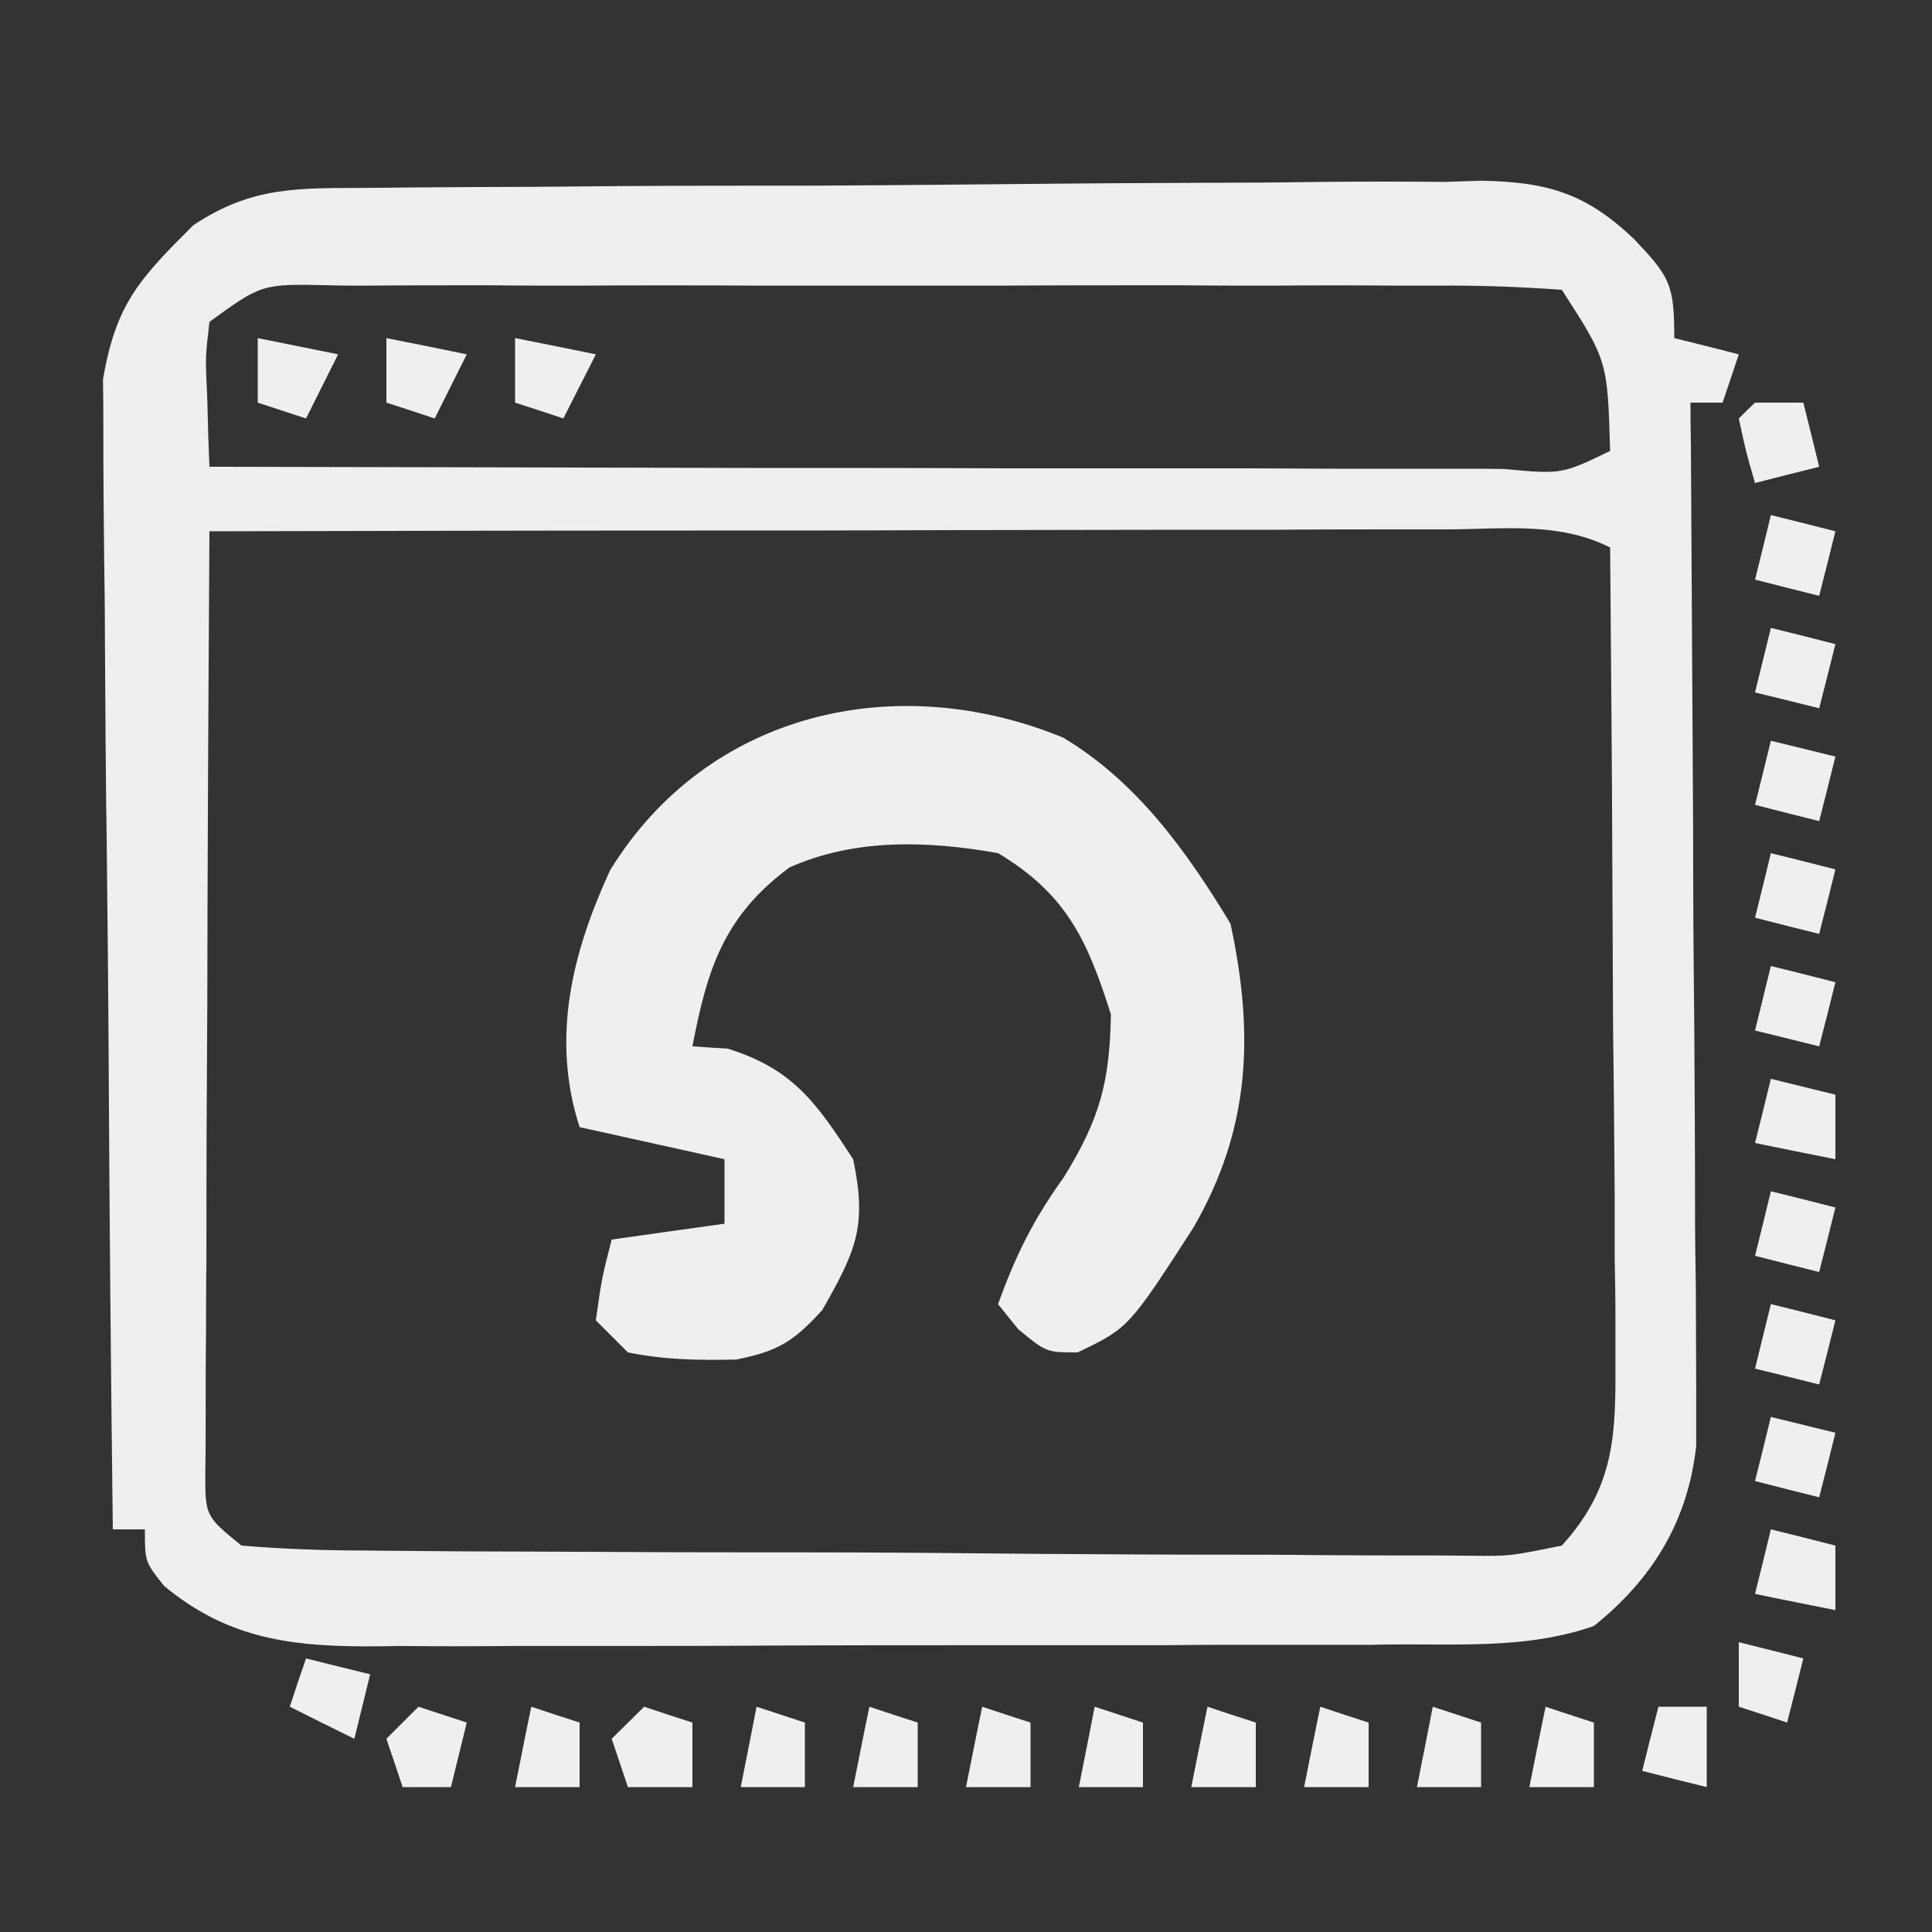 <?xml version="1.0" encoding="UTF-8"?>
<svg xmlns="http://www.w3.org/2000/svg" xmlns:xlink="http://www.w3.org/1999/xlink" width="20px" height="20px" viewBox="0 0 20 20" version="1.1">
<rect x="0" y="0" width="20" height="20" fill="#333333" stroke="none"/>
<g id="surface1">
<path style=" stroke:none;fill-rule:nonzero;fill:rgb(93.725%,93.725%,93.725%);fill-opacity:1;" d="M 3.812 1.945 C 3.945 1.945 4.078 1.941 4.215 1.941 C 4.656 1.938 5.098 1.934 5.539 1.934 C 5.848 1.93 6.152 1.93 6.461 1.926 C 7.105 1.922 7.75 1.922 8.395 1.922 C 9.219 1.918 10.043 1.91 10.867 1.902 C 11.5 1.895 12.137 1.895 12.77 1.891 C 13.074 1.891 13.379 1.887 13.68 1.883 C 14.105 1.879 14.531 1.879 14.957 1.883 C 15.082 1.879 15.207 1.875 15.336 1.871 C 16.031 1.883 16.426 2.008 16.918 2.477 C 17.285 2.867 17.332 2.938 17.332 3.5 C 17.555 3.555 17.773 3.609 18 3.668 C 17.945 3.832 17.891 3.996 17.832 4.168 C 17.723 4.168 17.613 4.168 17.5 4.168 C 17.5 4.375 17.5 4.375 17.504 4.59 C 17.512 5.914 17.52 7.234 17.527 8.555 C 17.527 9.234 17.531 9.914 17.539 10.594 C 17.543 11.25 17.547 11.906 17.547 12.562 C 17.547 12.812 17.551 13.062 17.555 13.312 C 17.555 13.664 17.559 14.016 17.559 14.363 C 17.559 14.664 17.559 14.664 17.559 14.969 C 17.473 15.746 17.109 16.344 16.5 16.832 C 15.875 17.051 15.23 17.023 14.578 17.023 C 14.453 17.023 14.328 17.023 14.195 17.027 C 13.781 17.027 13.367 17.027 12.953 17.027 C 12.664 17.027 12.375 17.027 12.09 17.031 C 11.484 17.031 10.879 17.031 10.273 17.031 C 9.5 17.031 8.727 17.031 7.953 17.035 C 7.355 17.039 6.762 17.039 6.164 17.039 C 5.879 17.039 5.594 17.039 5.309 17.039 C 4.91 17.043 4.512 17.043 4.109 17.039 C 3.992 17.043 3.875 17.043 3.754 17.043 C 2.949 17.039 2.328 16.938 1.699 16.418 C 1.5 16.168 1.5 16.168 1.5 15.832 C 1.391 15.832 1.281 15.832 1.168 15.832 C 1.148 14.223 1.133 12.609 1.125 10.996 C 1.121 10.246 1.113 9.5 1.105 8.75 C 1.094 8.027 1.09 7.305 1.086 6.582 C 1.086 6.305 1.082 6.031 1.078 5.754 C 1.074 5.367 1.07 4.98 1.07 4.594 C 1.07 4.375 1.07 4.156 1.066 3.93 C 1.199 3.145 1.441 2.891 2 2.332 C 2.617 1.922 3.094 1.949 3.812 1.945 Z M 2.168 3.332 C 2.125 3.703 2.125 3.703 2.145 4.105 C 2.148 4.242 2.152 4.375 2.156 4.516 C 2.16 4.621 2.164 4.727 2.168 4.832 C 4.031 4.836 5.898 4.84 7.766 4.844 C 8.633 4.844 9.496 4.844 10.363 4.848 C 11.199 4.848 12.035 4.848 12.871 4.848 C 13.188 4.848 13.508 4.852 13.828 4.852 C 14.273 4.852 14.719 4.852 15.164 4.852 C 15.367 4.852 15.367 4.852 15.57 4.855 C 16.168 4.91 16.168 4.91 16.668 4.668 C 16.641 3.734 16.641 3.734 16.168 3 C 15.73 2.969 15.316 2.953 14.879 2.957 C 14.68 2.957 14.68 2.957 14.477 2.957 C 14.035 2.953 13.598 2.953 13.156 2.957 C 12.852 2.957 12.547 2.957 12.242 2.953 C 11.602 2.953 10.961 2.953 10.32 2.957 C 9.5 2.957 8.676 2.957 7.855 2.957 C 7.227 2.953 6.594 2.953 5.965 2.957 C 5.664 2.957 5.359 2.957 5.055 2.953 C 4.633 2.953 4.211 2.953 3.789 2.957 C 3.66 2.957 3.535 2.957 3.406 2.953 C 2.711 2.938 2.711 2.938 2.168 3.332 Z M 2.168 5.5 C 2.16 6.82 2.152 8.141 2.148 9.461 C 2.148 10.07 2.145 10.684 2.141 11.297 C 2.137 11.891 2.137 12.48 2.137 13.07 C 2.133 13.297 2.133 13.523 2.133 13.75 C 2.129 14.062 2.129 14.379 2.129 14.695 C 2.129 14.875 2.129 15.055 2.125 15.242 C 2.125 15.695 2.125 15.695 2.5 16 C 2.934 16.035 3.352 16.051 3.785 16.051 C 3.918 16.051 4.051 16.055 4.188 16.055 C 4.625 16.059 5.066 16.062 5.504 16.062 C 5.809 16.062 6.113 16.066 6.418 16.066 C 7.059 16.07 7.699 16.07 8.336 16.07 C 9.156 16.07 9.977 16.078 10.797 16.086 C 11.426 16.09 12.055 16.094 12.688 16.094 C 12.988 16.094 13.289 16.094 13.594 16.098 C 14.016 16.102 14.438 16.102 14.859 16.102 C 14.984 16.102 15.113 16.105 15.242 16.105 C 15.629 16.109 15.629 16.109 16.168 16 C 16.676 15.438 16.727 14.941 16.723 14.199 C 16.723 14.012 16.723 13.82 16.723 13.625 C 16.723 13.422 16.719 13.219 16.715 13.008 C 16.715 12.797 16.715 12.586 16.715 12.371 C 16.711 11.816 16.707 11.262 16.699 10.707 C 16.695 10.137 16.695 9.57 16.691 9.004 C 16.688 7.891 16.676 6.777 16.668 5.668 C 16.141 5.402 15.574 5.477 14.996 5.48 C 14.855 5.48 14.719 5.48 14.578 5.48 C 14.117 5.48 13.66 5.48 13.203 5.484 C 12.883 5.484 12.566 5.484 12.25 5.484 C 11.414 5.484 10.578 5.488 9.742 5.488 C 8.891 5.492 8.039 5.492 7.188 5.492 C 5.512 5.492 3.84 5.496 2.168 5.5 Z M 2.168 5.5 "/>
<path style=" stroke:none;fill-rule:nonzero;fill:rgb(93.725%,93.725%,93.725%);fill-opacity:1;" d="M 11.008 7.637 C 11.77 8.094 12.285 8.812 12.738 9.562 C 12.984 10.707 12.945 11.684 12.355 12.707 C 11.684 13.746 11.684 13.746 11.156 14 C 10.832 14 10.832 14 10.543 13.762 C 10.473 13.676 10.402 13.59 10.332 13.5 C 10.512 13 10.699 12.621 11.012 12.188 C 11.383 11.586 11.488 11.207 11.5 10.5 C 11.254 9.723 11.035 9.254 10.332 8.832 C 9.609 8.703 8.852 8.676 8.172 8.98 C 7.488 9.488 7.32 10.039 7.168 10.832 C 7.285 10.84 7.406 10.848 7.531 10.855 C 8.211 11.066 8.449 11.414 8.832 12 C 8.977 12.695 8.863 12.945 8.512 13.562 C 8.215 13.887 8.055 13.988 7.621 14.074 C 7.23 14.082 6.883 14.078 6.5 14 C 6.391 13.891 6.281 13.781 6.168 13.668 C 6.23 13.23 6.23 13.23 6.332 12.832 C 6.91 12.75 6.91 12.75 7.5 12.668 C 7.5 12.445 7.5 12.227 7.5 12 C 6.758 11.836 6.758 11.836 6 11.668 C 5.703 10.746 5.922 9.863 6.316 9.008 C 7.328 7.363 9.285 6.926 11.008 7.637 Z M 11.008 7.637 "/>
<path style=" stroke:none;fill-rule:nonzero;fill:rgb(93.725%,93.725%,93.725%);fill-opacity:1;" d="M 18.332 11.168 C 18.664 11.25 18.664 11.25 19 11.332 C 19 11.555 19 11.773 19 12 C 18.727 11.945 18.449 11.891 18.168 11.832 C 18.223 11.613 18.277 11.395 18.332 11.168 Z M 18.332 11.168 "/>
<path style=" stroke:none;fill-rule:nonzero;fill:rgb(93.725%,93.725%,93.725%);fill-opacity:1;" d="M 18.332 15.832 C 18.664 15.914 18.664 15.914 19 16 C 19 16.219 19 16.441 19 16.668 C 18.727 16.613 18.449 16.559 18.168 16.5 C 18.223 16.281 18.277 16.059 18.332 15.832 Z M 18.332 15.832 "/>
<path style=" stroke:none;fill-rule:nonzero;fill:rgb(93.725%,93.725%,93.725%);fill-opacity:1;" d="M 18.332 13.5 C 18.664 13.582 18.664 13.582 19 13.668 C 18.945 13.887 18.891 14.105 18.832 14.332 C 18.613 14.277 18.395 14.223 18.168 14.168 C 18.223 13.945 18.277 13.727 18.332 13.5 Z M 18.332 13.5 "/>
<path style=" stroke:none;fill-rule:nonzero;fill:rgb(93.725%,93.725%,93.725%);fill-opacity:1;" d="M 18.332 10 C 18.664 10.082 18.664 10.082 19 10.168 C 18.945 10.387 18.891 10.605 18.832 10.832 C 18.613 10.777 18.395 10.723 18.168 10.668 C 18.223 10.445 18.277 10.227 18.332 10 Z M 18.332 10 "/>
<path style=" stroke:none;fill-rule:nonzero;fill:rgb(93.725%,93.725%,93.725%);fill-opacity:1;" d="M 18.332 8.832 C 18.664 8.914 18.664 8.914 19 9 C 18.945 9.219 18.891 9.441 18.832 9.668 C 18.613 9.613 18.395 9.559 18.168 9.5 C 18.223 9.281 18.277 9.059 18.332 8.832 Z M 18.332 8.832 "/>
<path style=" stroke:none;fill-rule:nonzero;fill:rgb(93.725%,93.725%,93.725%);fill-opacity:1;" d="M 18.332 7.668 C 18.664 7.75 18.664 7.75 19 7.832 C 18.945 8.055 18.891 8.273 18.832 8.5 C 18.613 8.445 18.395 8.391 18.168 8.332 C 18.223 8.113 18.277 7.895 18.332 7.668 Z M 18.332 7.668 "/>
<path style=" stroke:none;fill-rule:nonzero;fill:rgb(93.725%,93.725%,93.725%);fill-opacity:1;" d="M 18.332 6.5 C 18.664 6.582 18.664 6.582 19 6.668 C 18.945 6.887 18.891 7.105 18.832 7.332 C 18.613 7.277 18.395 7.223 18.168 7.168 C 18.223 6.945 18.277 6.727 18.332 6.5 Z M 18.332 6.5 "/>
<path style=" stroke:none;fill-rule:nonzero;fill:rgb(93.725%,93.725%,93.725%);fill-opacity:1;" d="M 18.332 5.332 C 18.664 5.414 18.664 5.414 19 5.5 C 18.945 5.719 18.891 5.941 18.832 6.168 C 18.613 6.113 18.395 6.059 18.168 6 C 18.223 5.781 18.277 5.559 18.332 5.332 Z M 18.332 5.332 "/>
<path style=" stroke:none;fill-rule:nonzero;fill:rgb(93.725%,93.725%,93.725%);fill-opacity:1;" d="M 18.332 14.668 C 18.664 14.75 18.664 14.75 19 14.832 C 18.945 15.055 18.891 15.273 18.832 15.5 C 18.613 15.445 18.395 15.391 18.168 15.332 C 18.223 15.113 18.277 14.895 18.332 14.668 Z M 18.332 14.668 "/>
<path style=" stroke:none;fill-rule:nonzero;fill:rgb(93.725%,93.725%,93.725%);fill-opacity:1;" d="M 18.332 12.332 C 18.664 12.414 18.664 12.414 19 12.5 C 18.945 12.719 18.891 12.941 18.832 13.168 C 18.613 13.113 18.395 13.059 18.168 13 C 18.223 12.781 18.277 12.559 18.332 12.332 Z M 18.332 12.332 "/>
<path style=" stroke:none;fill-rule:nonzero;fill:rgb(93.725%,93.725%,93.725%);fill-opacity:1;" d="M 18.168 4.168 C 18.332 4.168 18.496 4.168 18.668 4.168 C 18.723 4.387 18.777 4.605 18.832 4.832 C 18.613 4.887 18.395 4.941 18.168 5 C 18.074 4.676 18.074 4.676 18 4.332 C 18.055 4.277 18.109 4.223 18.168 4.168 Z M 18.168 4.168 "/>
<path style=" stroke:none;fill-rule:nonzero;fill:rgb(93.725%,93.725%,93.725%);fill-opacity:1;" d="M 5.332 3.5 C 5.746 3.582 5.746 3.582 6.168 3.668 C 6.059 3.887 5.945 4.105 5.832 4.332 C 5.668 4.277 5.504 4.223 5.332 4.168 C 5.332 3.945 5.332 3.727 5.332 3.5 Z M 5.332 3.5 "/>
<path style=" stroke:none;fill-rule:nonzero;fill:rgb(93.725%,93.725%,93.725%);fill-opacity:1;" d="M 4 3.5 C 4.414 3.582 4.414 3.582 4.832 3.668 C 4.723 3.887 4.613 4.105 4.5 4.332 C 4.336 4.277 4.172 4.223 4 4.168 C 4 3.945 4 3.727 4 3.5 Z M 4 3.5 "/>
<path style=" stroke:none;fill-rule:nonzero;fill:rgb(93.725%,93.725%,93.725%);fill-opacity:1;" d="M 2.668 3.5 C 3.078 3.582 3.078 3.582 3.5 3.668 C 3.391 3.887 3.281 4.105 3.168 4.332 C 3 4.277 2.836 4.223 2.668 4.168 C 2.668 3.945 2.668 3.727 2.668 3.5 Z M 2.668 3.5 "/>
<path style=" stroke:none;fill-rule:nonzero;fill:rgb(93.725%,93.725%,93.725%);fill-opacity:1;" d="M 6.668 17.668 C 6.832 17.723 6.996 17.777 7.168 17.832 C 7.168 18.055 7.168 18.273 7.168 18.5 C 6.945 18.5 6.727 18.5 6.5 18.5 C 6.445 18.336 6.391 18.172 6.332 18 C 6.441 17.891 6.555 17.781 6.668 17.668 Z M 6.668 17.668 "/>
<path style=" stroke:none;fill-rule:nonzero;fill:rgb(93.725%,93.725%,93.725%);fill-opacity:1;" d="M 17.168 17.668 C 17.332 17.668 17.496 17.668 17.668 17.668 C 17.668 17.941 17.668 18.215 17.668 18.5 C 17.445 18.445 17.227 18.391 17 18.332 C 17.055 18.113 17.109 17.895 17.168 17.668 Z M 17.168 17.668 "/>
<path style=" stroke:none;fill-rule:nonzero;fill:rgb(93.725%,93.725%,93.725%);fill-opacity:1;" d="M 16 17.668 C 16.164 17.723 16.328 17.777 16.5 17.832 C 16.5 18.055 16.5 18.273 16.5 18.5 C 16.281 18.5 16.059 18.5 15.832 18.5 C 15.887 18.227 15.941 17.949 16 17.668 Z M 16 17.668 "/>
<path style=" stroke:none;fill-rule:nonzero;fill:rgb(93.725%,93.725%,93.725%);fill-opacity:1;" d="M 14.832 17.668 C 15 17.723 15.164 17.777 15.332 17.832 C 15.332 18.055 15.332 18.273 15.332 18.5 C 15.113 18.5 14.895 18.5 14.668 18.5 C 14.723 18.227 14.777 17.949 14.832 17.668 Z M 14.832 17.668 "/>
<path style=" stroke:none;fill-rule:nonzero;fill:rgb(93.725%,93.725%,93.725%);fill-opacity:1;" d="M 13.668 17.668 C 13.832 17.723 13.996 17.777 14.168 17.832 C 14.168 18.055 14.168 18.273 14.168 18.5 C 13.945 18.5 13.727 18.5 13.5 18.5 C 13.555 18.227 13.609 17.949 13.668 17.668 Z M 13.668 17.668 "/>
<path style=" stroke:none;fill-rule:nonzero;fill:rgb(93.725%,93.725%,93.725%);fill-opacity:1;" d="M 12.5 17.668 C 12.664 17.723 12.828 17.777 13 17.832 C 13 18.055 13 18.273 13 18.5 C 12.781 18.5 12.559 18.5 12.332 18.5 C 12.387 18.227 12.441 17.949 12.5 17.668 Z M 12.5 17.668 "/>
<path style=" stroke:none;fill-rule:nonzero;fill:rgb(93.725%,93.725%,93.725%);fill-opacity:1;" d="M 11.332 17.668 C 11.5 17.723 11.664 17.777 11.832 17.832 C 11.832 18.055 11.832 18.273 11.832 18.5 C 11.613 18.5 11.395 18.5 11.168 18.5 C 11.223 18.227 11.277 17.949 11.332 17.668 Z M 11.332 17.668 "/>
<path style=" stroke:none;fill-rule:nonzero;fill:rgb(93.725%,93.725%,93.725%);fill-opacity:1;" d="M 10.168 17.668 C 10.332 17.723 10.496 17.777 10.668 17.832 C 10.668 18.055 10.668 18.273 10.668 18.5 C 10.445 18.5 10.227 18.5 10 18.5 C 10.055 18.227 10.109 17.949 10.168 17.668 Z M 10.168 17.668 "/>
<path style=" stroke:none;fill-rule:nonzero;fill:rgb(93.725%,93.725%,93.725%);fill-opacity:1;" d="M 9 17.668 C 9.164 17.723 9.328 17.777 9.5 17.832 C 9.5 18.055 9.5 18.273 9.5 18.5 C 9.281 18.5 9.059 18.5 8.832 18.5 C 8.887 18.227 8.941 17.949 9 17.668 Z M 9 17.668 "/>
<path style=" stroke:none;fill-rule:nonzero;fill:rgb(93.725%,93.725%,93.725%);fill-opacity:1;" d="M 7.832 17.668 C 8 17.723 8.164 17.777 8.332 17.832 C 8.332 18.055 8.332 18.273 8.332 18.5 C 8.113 18.5 7.895 18.5 7.668 18.5 C 7.723 18.227 7.777 17.949 7.832 17.668 Z M 7.832 17.668 "/>
<path style=" stroke:none;fill-rule:nonzero;fill:rgb(93.725%,93.725%,93.725%);fill-opacity:1;" d="M 5.5 17.668 C 5.664 17.723 5.828 17.777 6 17.832 C 6 18.055 6 18.273 6 18.5 C 5.781 18.5 5.559 18.5 5.332 18.5 C 5.387 18.227 5.441 17.949 5.5 17.668 Z M 5.5 17.668 "/>
<path style=" stroke:none;fill-rule:nonzero;fill:rgb(93.725%,93.725%,93.725%);fill-opacity:1;" d="M 4.332 17.668 C 4.5 17.723 4.664 17.777 4.832 17.832 C 4.777 18.055 4.723 18.273 4.668 18.5 C 4.5 18.5 4.336 18.5 4.168 18.5 C 4.113 18.336 4.059 18.172 4 18 C 4.109 17.891 4.219 17.781 4.332 17.668 Z M 4.332 17.668 "/>
<path style=" stroke:none;fill-rule:nonzero;fill:rgb(93.725%,93.725%,93.725%);fill-opacity:1;" d="M 3.168 17.168 C 3.496 17.25 3.496 17.25 3.832 17.332 C 3.777 17.555 3.723 17.773 3.668 18 C 3.445 17.891 3.227 17.781 3 17.668 C 3.055 17.5 3.109 17.336 3.168 17.168 Z M 3.168 17.168 "/>
<path style=" stroke:none;fill-rule:nonzero;fill:rgb(93.725%,93.725%,93.725%);fill-opacity:1;" d="M 18 17 C 18.219 17.055 18.441 17.109 18.668 17.168 C 18.613 17.387 18.559 17.605 18.5 17.832 C 18.336 17.777 18.172 17.723 18 17.668 C 18 17.445 18 17.227 18 17 Z M 18 17 "/>
</g>
</svg>
